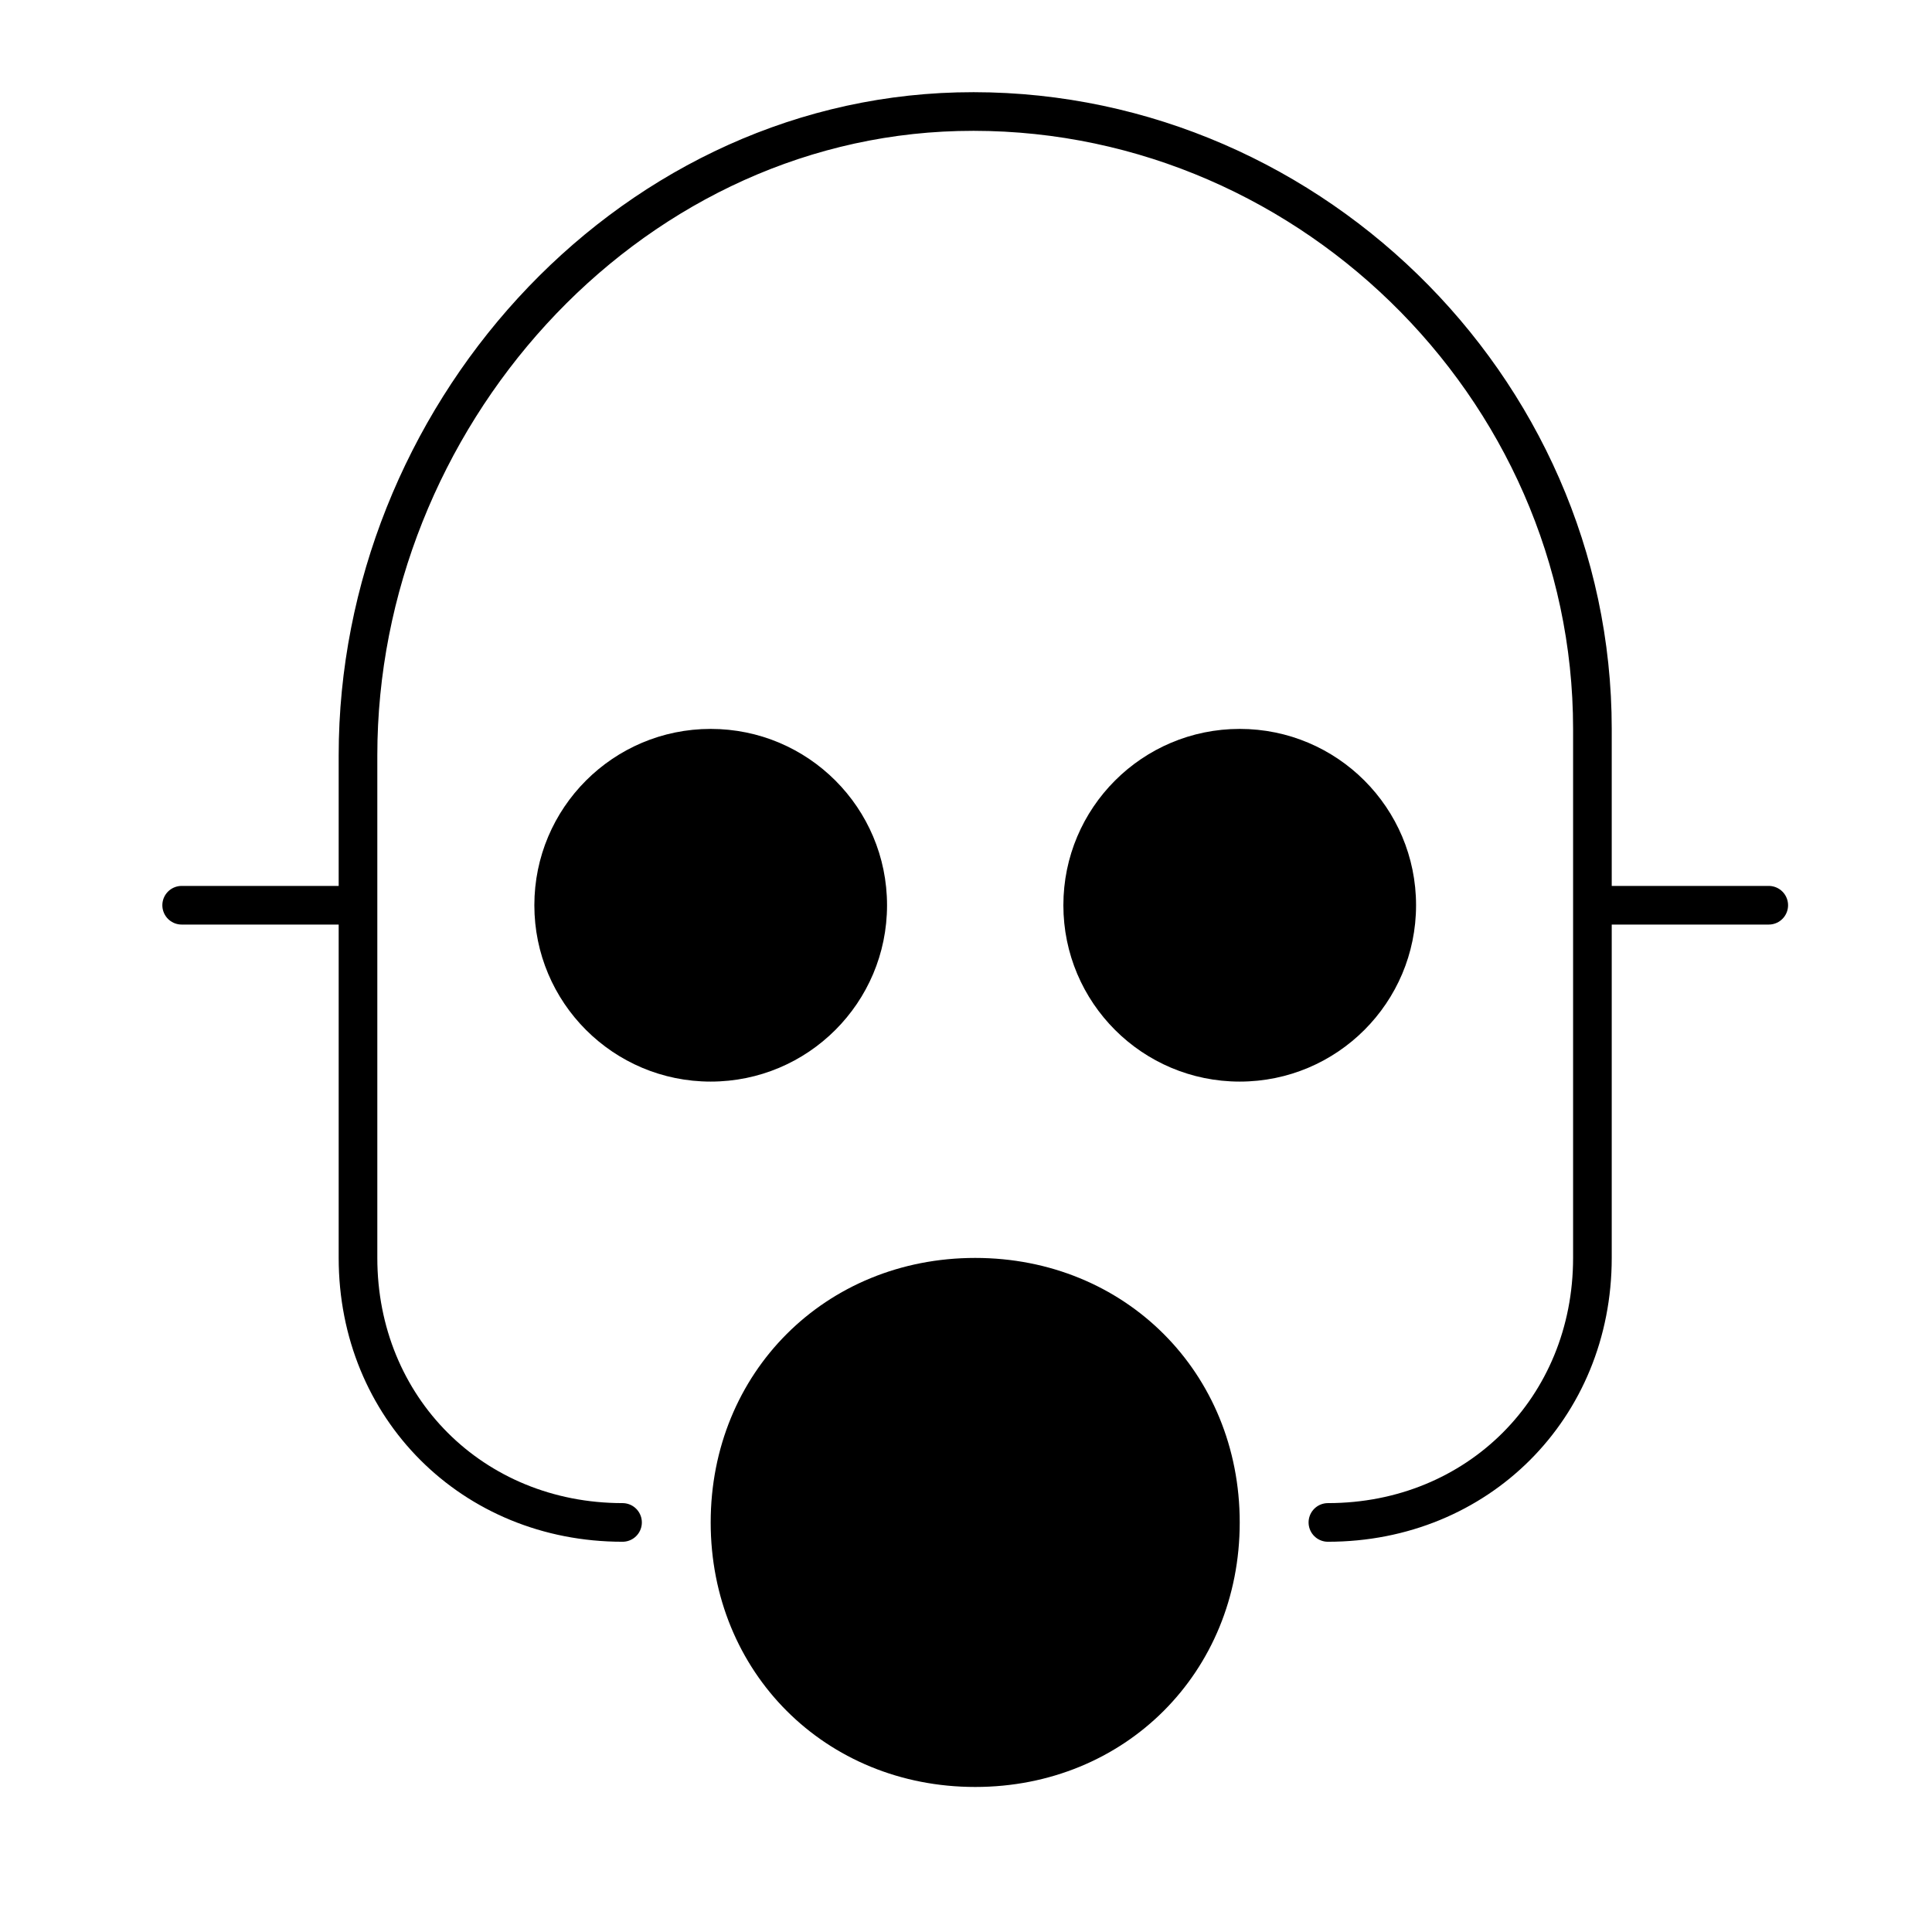 <?xml version="1.0" encoding="UTF-8" standalone="no"?>
<!DOCTYPE svg PUBLIC "-//W3C//DTD SVG 1.1//EN" "http://www.w3.org/Graphics/SVG/1.1/DTD/svg11.dtd">
<!-- Created with Vectornator (http://vectornator.io/) -->
<svg height="100%" stroke-miterlimit="10" style="fill-rule:nonzero;clip-rule:evenodd;stroke-linecap:round;stroke-linejoin:round;" version="1.1" viewBox="0 0 100 100" width="100%" xml:space="preserve" xmlns="http://www.w3.org/2000/svg" xmlns:vectornator="http://vectornator.io" xmlns:xlink="http://www.w3.org/1999/xlink">
<defs/>
<g id="Layer-1" vectornator:layerName="Layer 1">
<path d="M82.423 46.855L91.55 46.855M9.403 46.855L18.53 46.855M68.732 78.801C76.49 78.801 82.423 72.869 82.423 65.11L82.423 37.728C82.423 19.929 67.362 5.325 49.564 5.782C32.222 6.238 18.53 21.755 18.53 39.097L18.53 65.11C18.53 72.869 24.463 78.801 32.222 78.801" fill="none" opacity="1" stroke="#000000" stroke-linecap="butt" stroke-linejoin="miter" stroke-width="2"/>
<path d="M64.168 37.728C59.127 37.728 55.04 41.814 55.04 46.855C55.04 51.896 59.127 55.983 64.168 55.983C69.209 55.983 73.295 51.896 73.295 46.855C73.295 41.814 69.209 37.728 64.168 37.728ZM50.477 65.11C42.718 65.11 36.785 71.043 36.785 78.801C36.785 86.56 42.718 92.493 50.477 92.493C58.235 92.493 64.168 86.56 64.168 78.801C64.168 71.043 58.235 65.11 50.477 65.11ZM36.785 37.728C31.744 37.728 27.658 41.814 27.658 46.855C27.658 51.896 31.744 55.983 36.785 55.983C41.826 55.983 45.913 51.896 45.913 46.855C45.913 41.814 41.826 37.728 36.785 37.728Z" fill="#000000" fill-rule="nonzero" opacity="1" stroke="none"/>
</g>
</svg>
